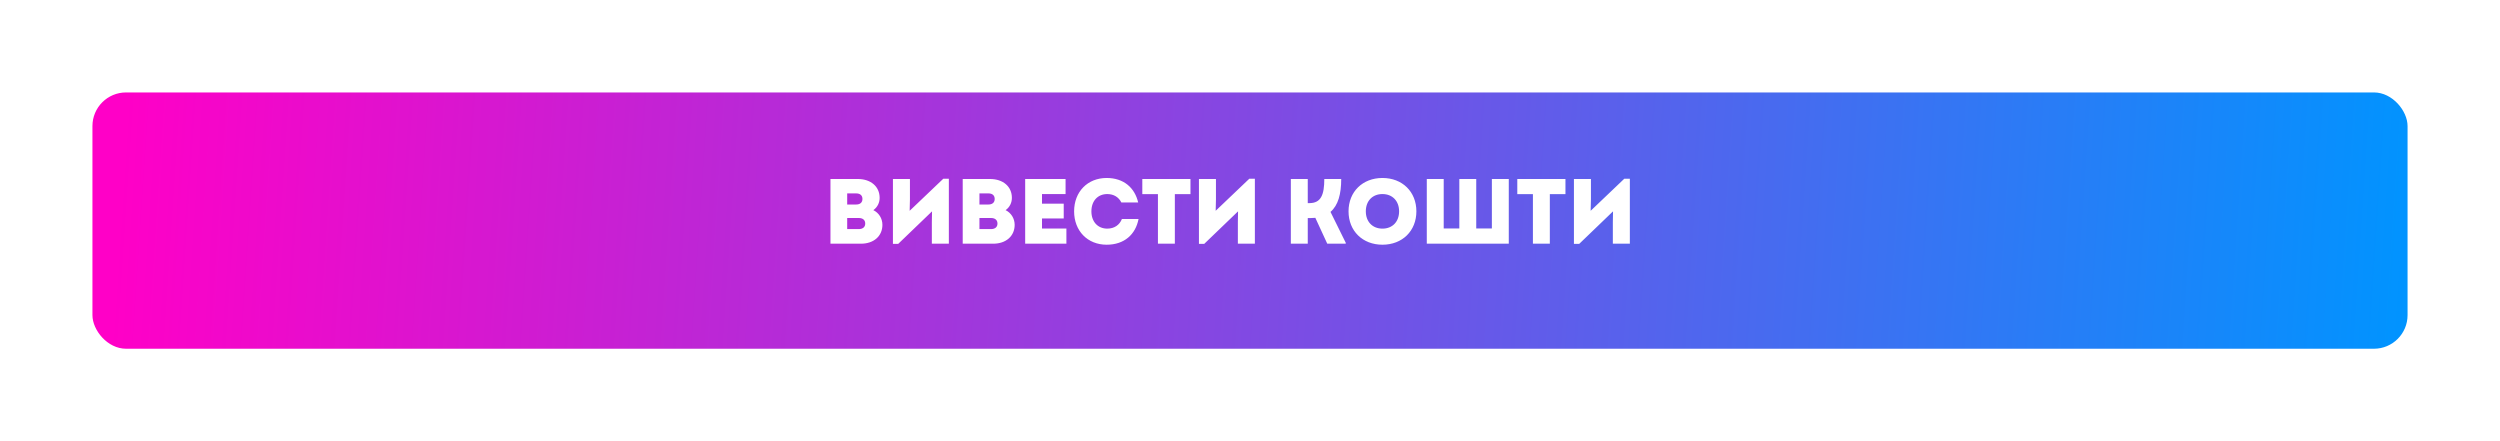 <svg width="595" height="105" viewBox="0 0 595 105" fill="none" xmlns="http://www.w3.org/2000/svg">
<g filter="url(#filter0_d_690_2193)">
<rect x="18" y="16" width="551" height="61" rx="8" fill="url(#paint0_linear_690_2193)"/>
<path d="M203.858 44.014C205.156 44.652 206.014 45.972 206.014 47.512C206.014 50.196 203.946 52 200.91 52H193.65V36.6H200.14C203.264 36.6 205.354 38.404 205.354 41.088C205.354 42.232 204.848 43.31 203.858 44.014ZM201.262 41.352C201.262 40.516 200.712 40.032 199.788 40.032H197.632V42.672H199.788C200.712 42.672 201.262 42.188 201.262 41.352ZM200.382 48.524C201.35 48.524 201.922 48.04 201.922 47.204C201.922 46.368 201.35 45.884 200.382 45.884H197.632V48.524H200.382ZM220.507 36.534H221.827V52H217.779V46.852L217.823 44.3L209.771 52.044H208.517V36.6H212.565V41.44L212.499 44.168L220.507 36.534ZM235.333 44.014C236.631 44.652 237.489 45.972 237.489 47.512C237.489 50.196 235.421 52 232.385 52H225.125V36.6H231.615C234.739 36.6 236.829 38.404 236.829 41.088C236.829 42.232 236.323 43.31 235.333 44.014ZM232.737 41.352C232.737 40.516 232.187 40.032 231.263 40.032H229.107V42.672H231.263C232.187 42.672 232.737 42.188 232.737 41.352ZM231.857 48.524C232.825 48.524 233.397 48.04 233.397 47.204C233.397 46.368 232.825 45.884 231.857 45.884H229.107V48.524H231.857ZM243.996 48.392H249.804V52H239.992V36.6H249.606V40.186H243.996V42.474H249.166V45.994H243.996V48.392ZM259.383 52.242C254.851 52.242 251.639 48.964 251.639 44.3C251.639 39.636 254.851 36.358 259.383 36.358C263.453 36.358 266.071 38.69 266.885 42.188H262.881C262.265 40.934 261.077 40.186 259.537 40.186C257.271 40.186 255.753 41.814 255.753 44.3C255.753 46.764 257.271 48.414 259.537 48.414C261.209 48.414 262.463 47.534 263.013 46.126H266.973C266.269 49.8 263.585 52.242 259.383 52.242ZM279.332 36.6V40.208H275.614V52H271.588V40.208H267.87V36.6H279.332ZM293.339 36.534H294.659V52H290.611V46.852L290.655 44.3L282.603 52.044H281.349V36.6H285.397V41.44L285.331 44.168L293.339 36.534ZM312.658 44.432L316.288 51.78V52H311.888L309.05 45.84C308.654 45.884 308.258 45.906 307.84 45.906H307.246V52H303.22V36.6H307.246V42.342H307.642C310.392 42.342 311.184 40.362 311.184 36.6H315.21C315.21 40.186 314.484 42.87 312.658 44.432ZM325.025 52.242C320.295 52.242 316.951 48.964 316.951 44.3C316.951 39.636 320.295 36.358 325.025 36.358C329.755 36.358 333.099 39.636 333.099 44.3C333.099 48.964 329.755 52.242 325.025 52.242ZM325.025 48.414C327.401 48.414 328.985 46.764 328.985 44.3C328.985 41.836 327.401 40.186 325.025 40.186C322.649 40.186 321.065 41.814 321.065 44.3C321.065 46.764 322.649 48.414 325.025 48.414ZM351.064 36.6H355.09V52H335.576V36.6H339.602V48.37H343.32V36.6H347.346V48.37H351.064V36.6ZM368.578 36.6V40.208H364.86V52H360.834V40.208H357.116V36.6H368.578ZM382.585 36.534H383.905V52H379.857V46.852L379.901 44.3L371.849 52.044H370.595V36.6H374.643V41.44L374.577 44.168L382.585 36.534Z" fill="white"/>
</g>
<defs>
<filter id="filter0_d_690_2193" x="0.4" y="0.4" width="594.2" height="104.2" filterUnits="userSpaceOnUse" color-interpolation-filters="sRGB">
<feFlood flood-opacity="0" result="BackgroundImageFix"/>
<feColorMatrix in="SourceAlpha" type="matrix" values="0 0 0 0 0 0 0 0 0 0 0 0 0 0 0 0 0 0 127 0" result="hardAlpha"/>
<feOffset dx="4" dy="6"/>
<feGaussianBlur stdDeviation="10.8"/>
<feComposite in2="hardAlpha" operator="out"/>
<feColorMatrix type="matrix" values="0 0 0 0 0 0 0 0 0 0 0 0 0 0 0 0 0 0 0.49 0"/>
<feBlend mode="normal" in2="BackgroundImageFix" result="effect1_dropShadow_690_2193"/>
<feBlend mode="normal" in="SourceGraphic" in2="effect1_dropShadow_690_2193" result="shape"/>
</filter>
<linearGradient id="paint0_linear_690_2193" x1="25.433" y1="24.373" x2="570.092" y2="60.573" gradientUnits="userSpaceOnUse">
<stop stop-color="#FF00C7"/>
<stop offset="1" stop-color="#0094FF"/>
</linearGradient>
</defs>
</svg>
